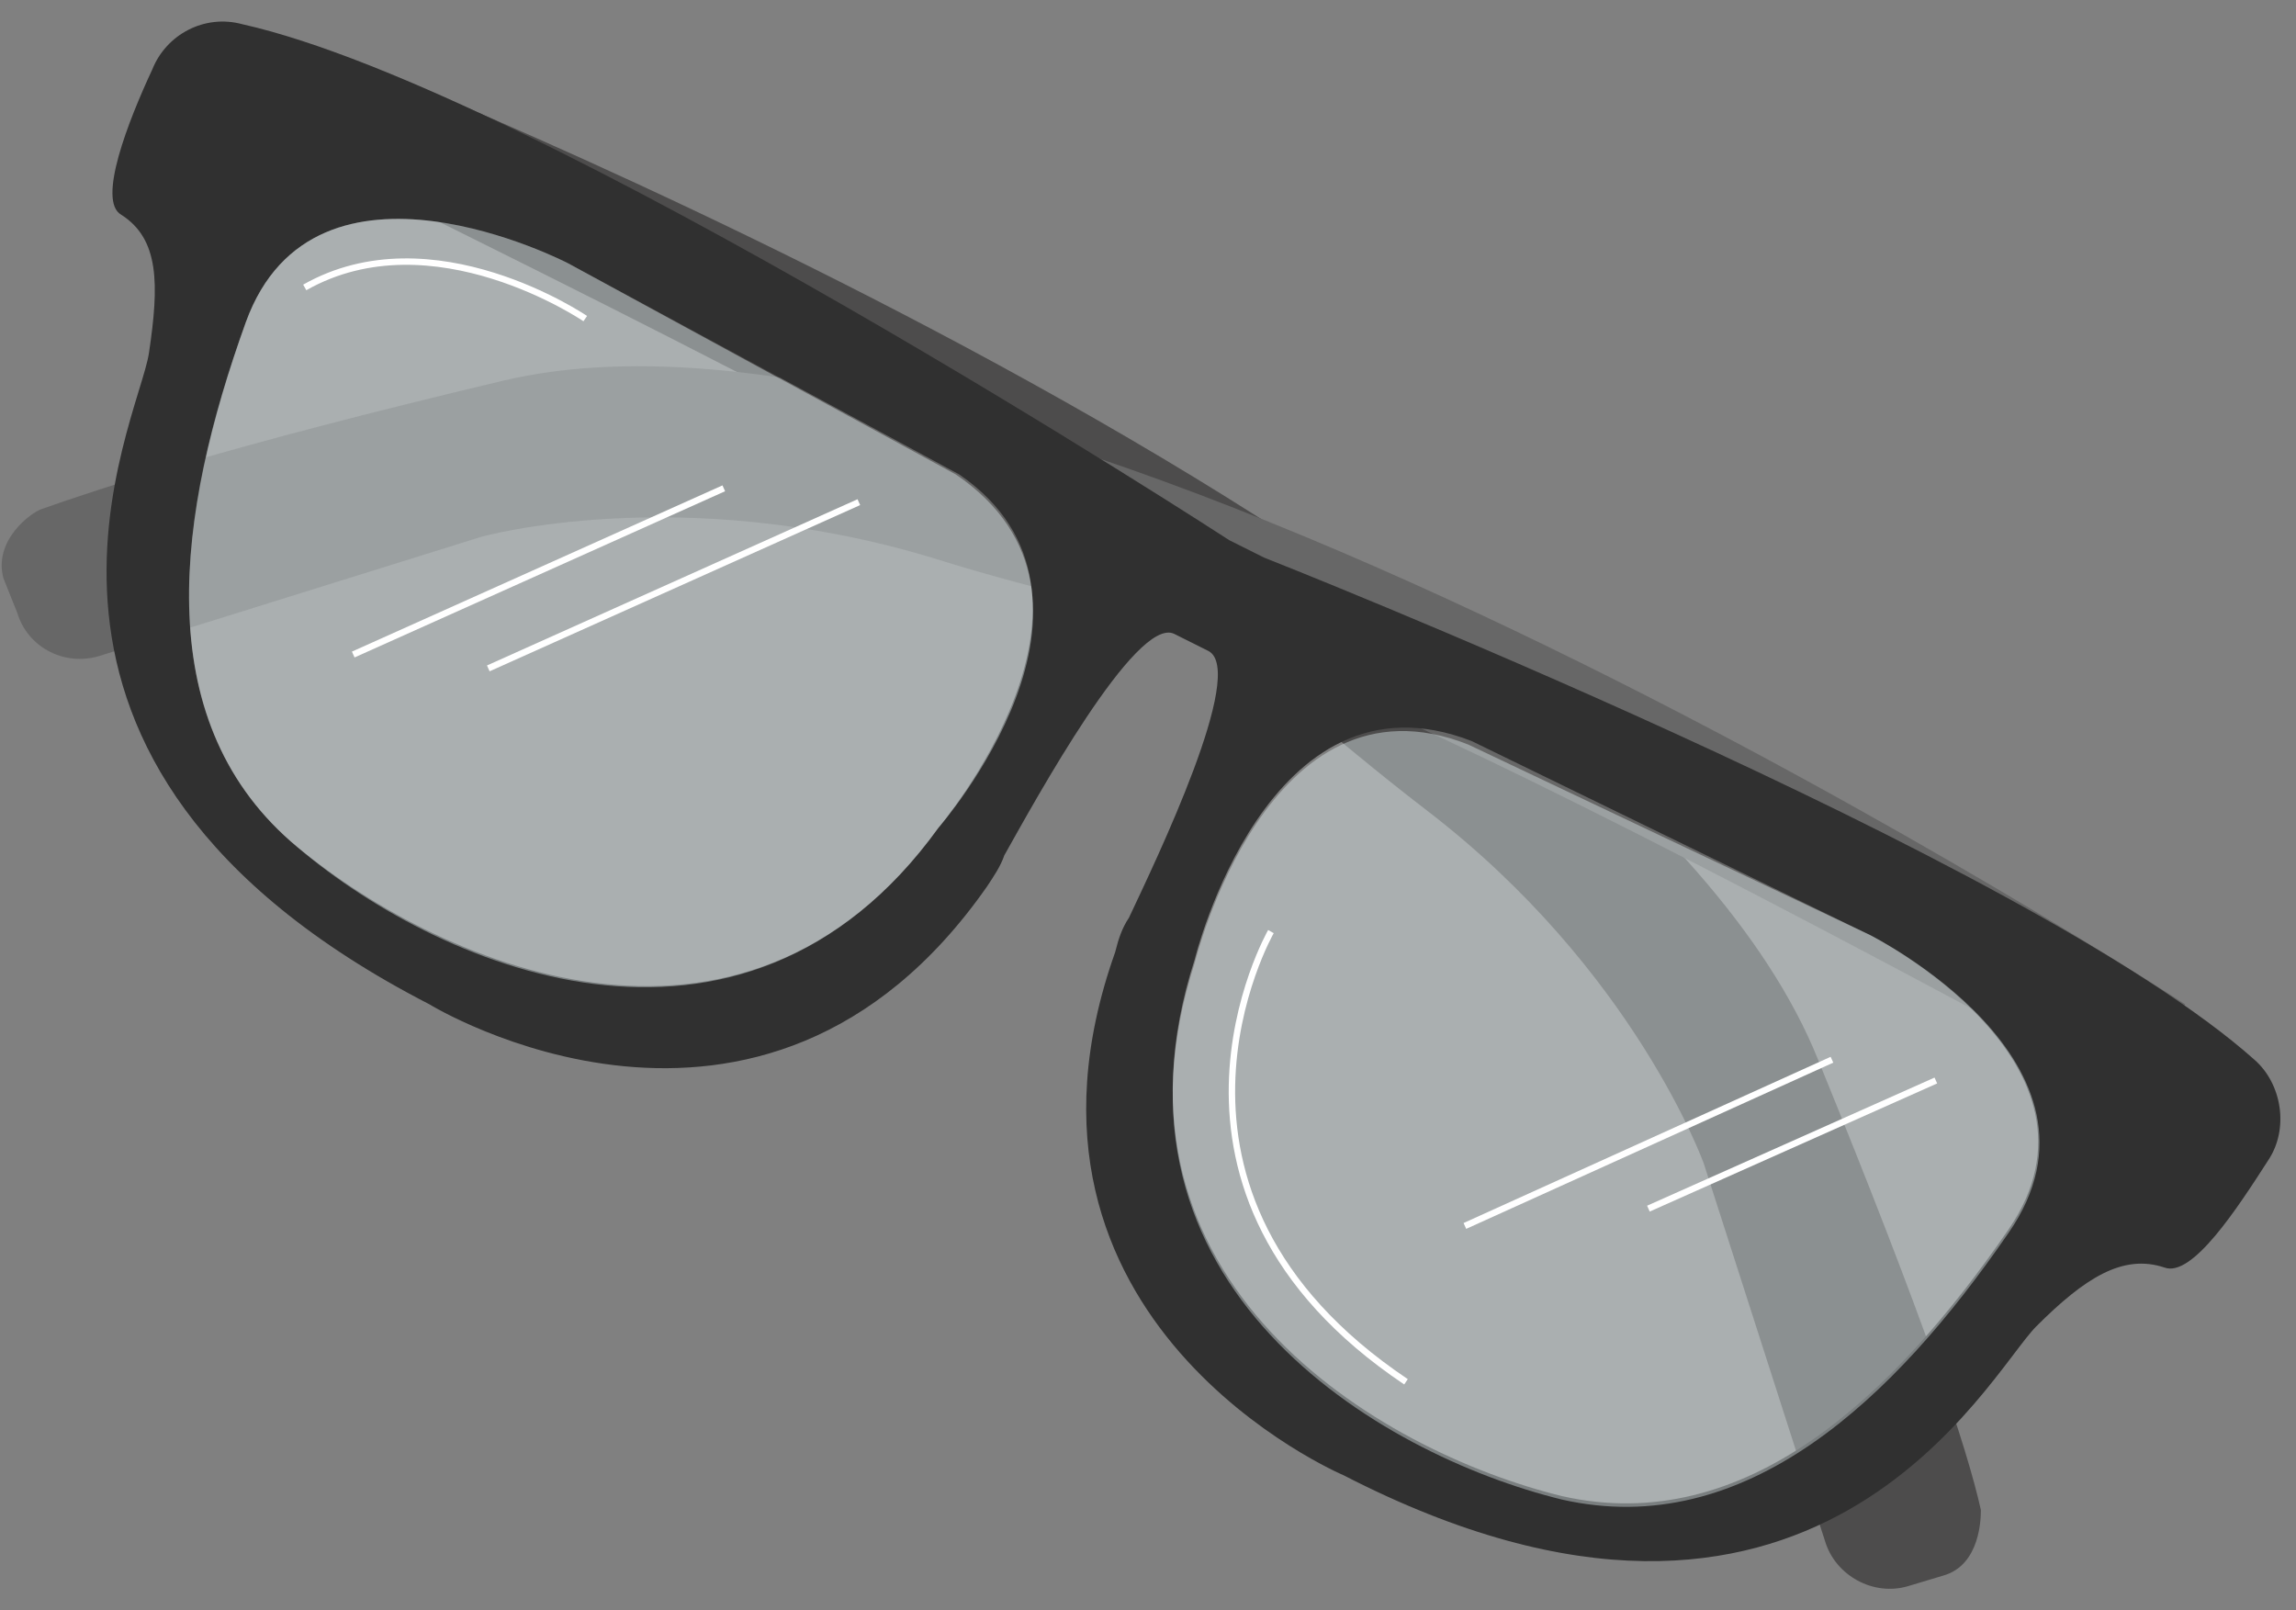 <?xml version="1.0" encoding="utf-8"?>
<!-- Generator: Adobe Illustrator 23.1.0, SVG Export Plug-In . SVG Version: 6.00 Build 0)  -->
<svg version="1.1" id="Layer_1" xmlns="http://www.w3.org/2000/svg" xmlns:xlink="http://www.w3.org/1999/xlink" x="0px" y="0px"
	 viewBox="0 0 66.3 46.5" style="enable-background:new 0 0 66.3 46.5;" xml:space="preserve">
<rect x="0" y="0" width="66.3" height="46.5" fill="#808080" stroke="none"/>
<style type="text/css">
	.st0{fill:#4D4C4C;}
	.st1{fill:#676767;}
	.st2{fill:#303030;}
	.st3{opacity:0.4;fill:#E8F6F9;enable-background:new    ;}
	.st4{fill:none;stroke:#FFFFFF;stroke-width:0.185;stroke-miterlimit:10;}
</style>
<g>
	<g>
		<path class="st0" d="M56.1,45.5L56.1,45.5l-1,0.3c-1,0.3-2.1-0.3-2.4-1.3l-3.5-10.9c0,0-2-5.6-8-10.2S36.4,18,8.2,4.2l1.4-2.7
			c0,0,37,14.4,42.9,29.1c3.1,7.6,4.3,11.2,4.7,13l0,0C57.2,43.8,57.2,45.2,56.1,45.5z"/>
		<path class="st1" d="M0.1,16.7L0.1,16.7l0.4,1c0.3,1,1.4,1.6,2.5,1.2l10.9-3.4c0,0,5.7-1.6,13,0.6c7.3,2.3,7.2,0.6,34.8,15.6
			l1.4-2.7c0,0-33.2-21.7-48.6-18c-8,1.9-11.6,3.1-13.3,3.7l0,0C0.9,14.8-0.2,15.6,0.1,16.7z"/>
		<path class="st2" d="M65.1,30.6c-6.5-5.8-28.6-14.5-28.6-14.5l-1-0.5c0,0-20-13-28.5-14.9C5.9,0.4,4.8,1,4.4,2
			C3.7,3.5,2.8,5.8,3.5,6.2c1.1,0.7,1.1,2,0.8,4S-1.2,22,12.4,29c0,0,9.6,5.9,16.1-3.4c0.2-0.3,0.4-0.6,0.5-0.9
			c0.9-1.6,3.8-6.9,4.9-6.4l1,0.5c1.1,0.6-1.5,6-2.3,7.7c-0.2,0.3-0.3,0.6-0.4,1c-3.8,10.7,6.6,15.1,6.6,15.1
			c13.6,7,18.6-2.9,20-4.3s2.5-2.1,3.7-1.7c0.8,0.3,2.1-1.7,3-3.1C66.1,32.6,65.9,31.3,65.1,30.6z M27.1,23.9
			c-5.7,7.9-14.6,3.9-18.7,0.4c-4.1-3.6-3.3-9.4-1.3-15c2-5.5,9.3-1.7,9.3-1.7l11.3,6.1C32.8,17.2,27.1,23.9,27.1,23.9z M58,35.5
			c-3.3,4.8-7.6,8.9-12.9,7.7c-5.3-1.3-13.6-6.2-10.6-15.5c0,0,2.1-8.6,8-6.3L54,27C54,27,61.3,30.7,58,35.5z"/>
		<path class="st3" d="M16.4,7.6c0,0-7.3-3.8-9.3,1.7s-2.8,11.4,1.3,15s13,7.5,18.7-0.4c0,0,5.8-6.6,0.5-10.2L16.4,7.6z"/>
		<path class="st3" d="M54,27c0,0,7.4,3.7,4,8.6c-3.3,4.8-7.6,8.9-12.9,7.7c-5.3-1.3-13.6-6.2-10.6-15.5c0,0,2.1-8.6,7.9-6.3L54,27z
			"/>
		<path class="st4" d="M36.7,26.9c0,0-4.3,7.5,3.9,13"/>
		<line class="st4" x1="20.9" y1="14.1" x2="10.2" y2="18.9"/>
		<line class="st4" x1="24.8" y1="14.5" x2="14.1" y2="19.3"/>
		<line class="st4" x1="52.9" y1="30.6" x2="42.3" y2="35.4"/>
		<line class="st4" x1="55.9" y1="31.2" x2="47.6" y2="34.9"/>
		<path class="st4" d="M16.9,9.2c0,0-4.4-3-8.1-0.9"/>
	</g>
</g>
</svg>

